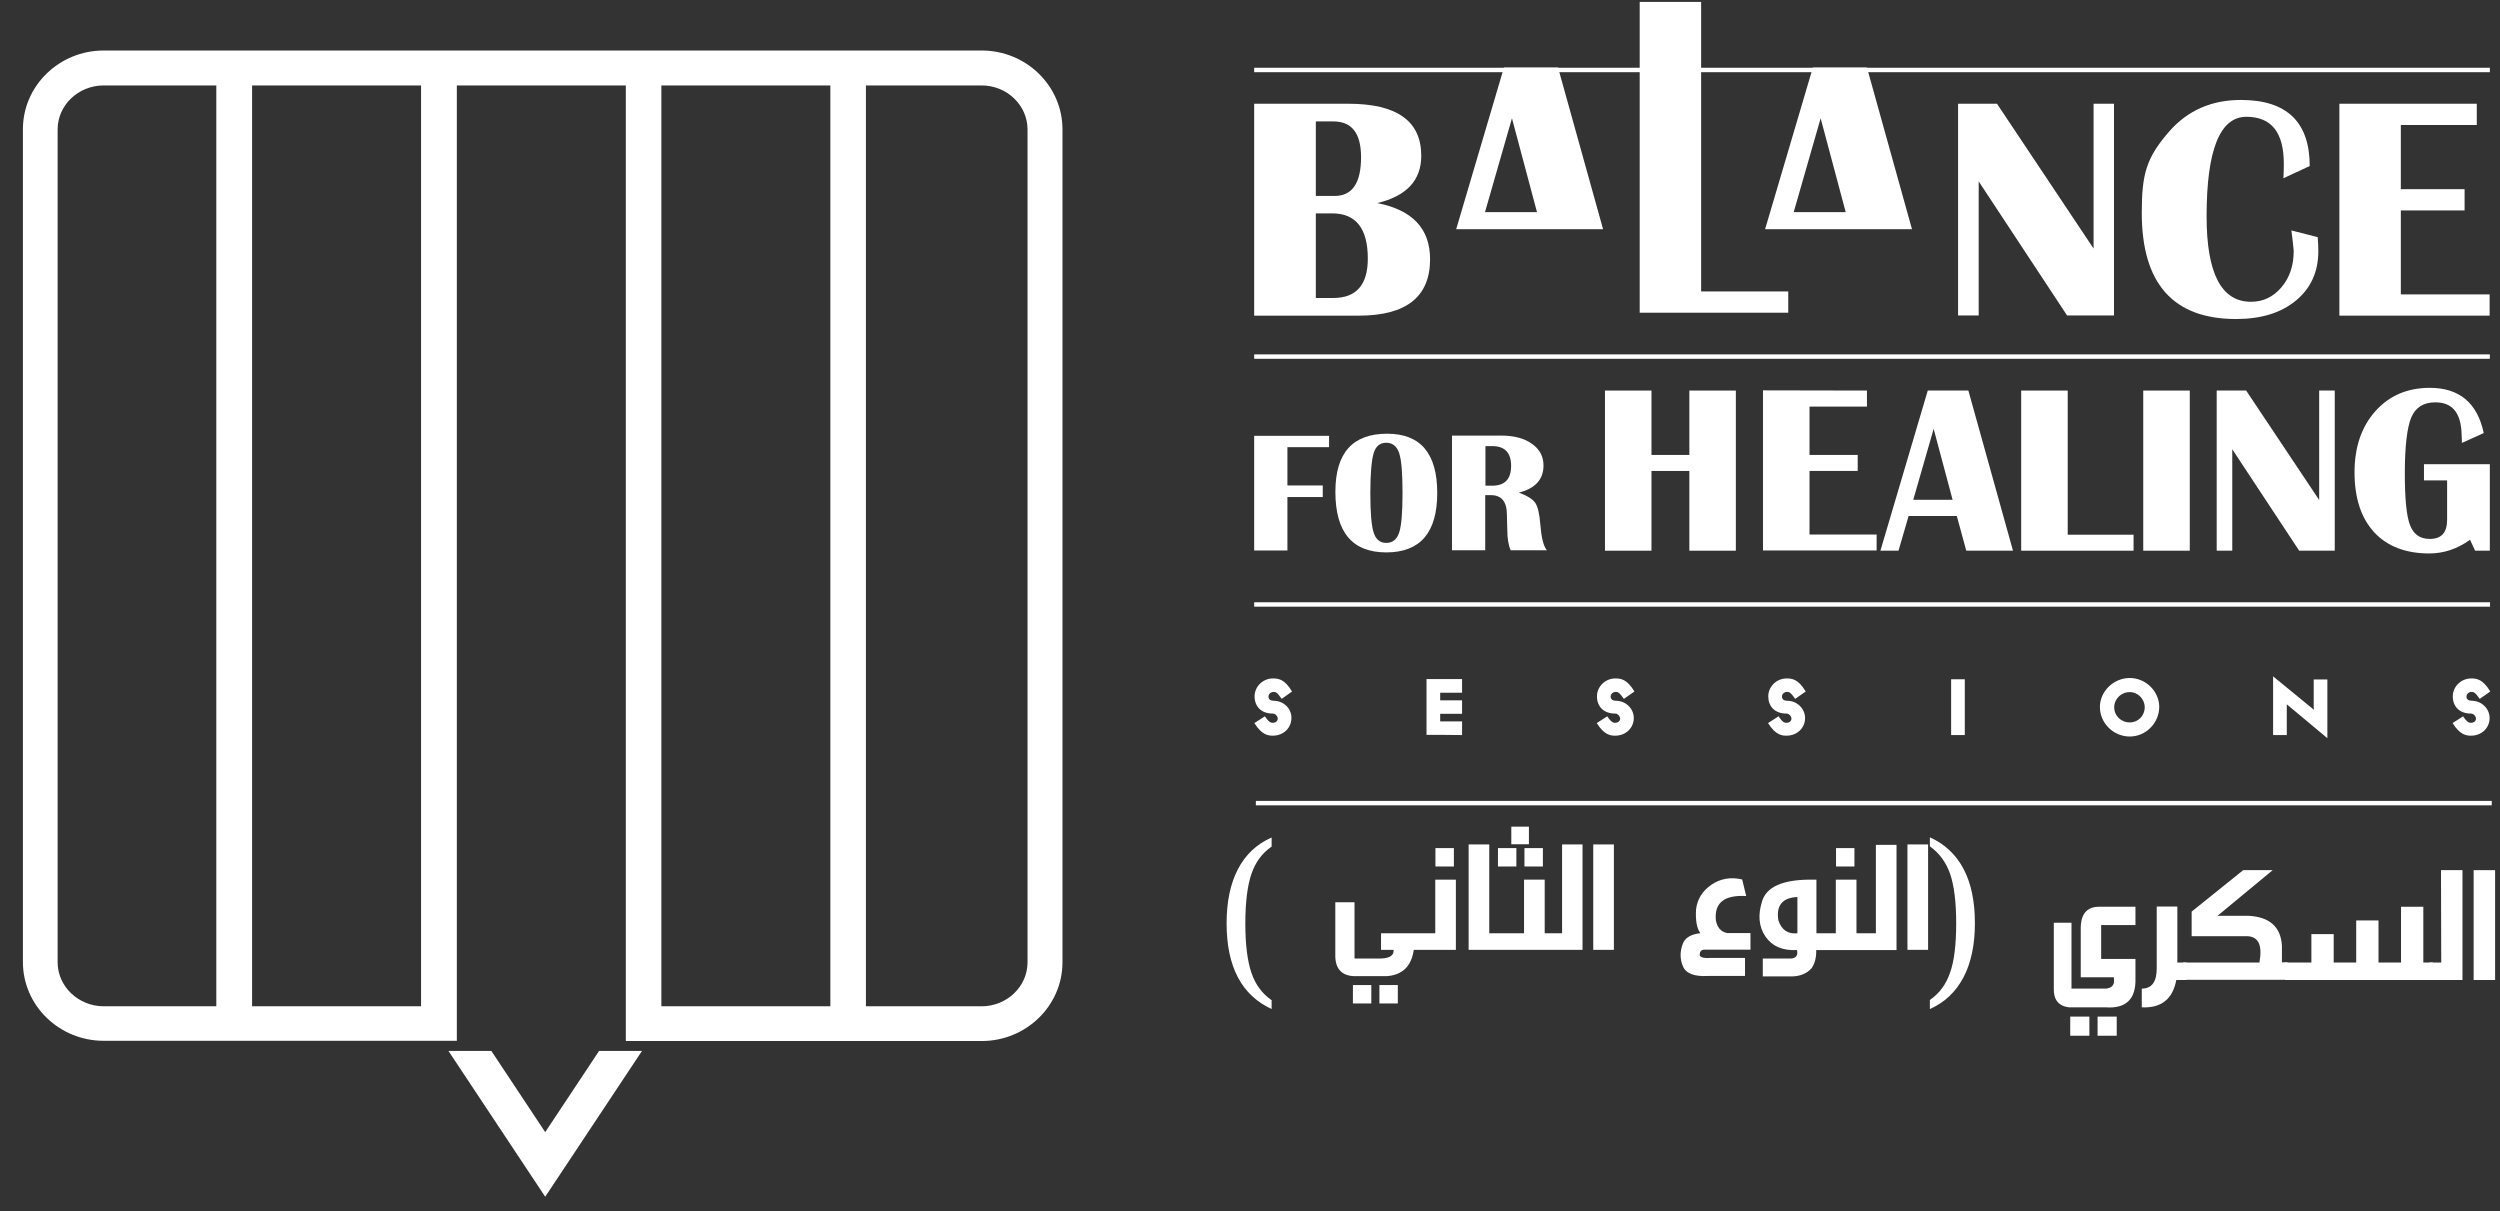 <svg width="97" height="47" viewBox="0 0 97 47" fill="none" xmlns="http://www.w3.org/2000/svg">
<rect x="0" y="0" width="97" height="47" fill="#333333" stroke="none"/>
<g id="Group 1321314441">
<g id="Group 1321314439">
<g id="Group">
<path id="Vector" d="M21.154 43.927L19.064 40.775H17.399L21.154 46.434L24.91 40.775H23.245L21.154 43.927Z" fill="white"/>
<path id="Vector_2" d="M38.088 1.96H4.025C2.294 1.96 0.889 3.331 0.889 5.013V37.33C0.889 39.012 2.294 40.383 4.025 40.383H17.725V39.036V3.315H24.282V39.044V40.392H38.088C39.819 40.392 41.224 39.02 41.224 37.338V5.022C41.224 3.331 39.819 1.96 38.088 1.96ZM4.025 39.044C3.045 39.044 2.236 38.277 2.236 37.338V5.022C2.236 4.083 3.037 3.315 4.025 3.315H8.393V39.044H4.025ZM38.088 3.315C39.068 3.315 39.868 4.083 39.868 5.022V37.338C39.868 38.277 39.068 39.044 38.088 39.044H33.598V3.315H38.088ZM16.337 39.044H9.781V3.315H16.337V39.044ZM25.661 3.315H32.218V39.044H25.661V3.315Z" fill="white"/>
</g>
<g id="Group_2">
<g id="Group_3">
<g id="Group_4">
<path id="Vector_3" d="M49.731 27.116C49.543 26.846 49.486 26.846 49.413 26.846C49.307 26.846 49.217 26.928 49.217 27.026C49.217 27.132 49.298 27.189 49.413 27.189C49.813 27.189 50.107 27.499 50.107 27.842C50.115 28.242 49.797 28.544 49.388 28.544C49.217 28.544 48.964 28.528 48.67 28.055L49.078 27.793C49.233 28.03 49.323 28.046 49.388 28.046C49.478 28.046 49.584 27.981 49.576 27.883C49.576 27.793 49.486 27.687 49.388 27.687C48.923 27.687 48.678 27.401 48.678 27.018C48.678 26.642 48.996 26.324 49.388 26.324C49.592 26.324 49.837 26.34 50.131 26.83L49.731 27.116Z" fill="white"/>
<path id="Vector_4" d="M55.349 28.512V26.348C55.349 26.348 56.459 26.348 56.728 26.348V26.879C56.5 26.879 56.108 26.879 55.879 26.879V27.173C56.157 27.173 56.524 27.173 56.728 27.173V27.695C56.5 27.695 56.157 27.695 55.879 27.695V27.989C56.141 27.989 56.524 27.989 56.728 27.989V28.52C56.451 28.512 55.349 28.512 55.349 28.512Z" fill="white"/>
<path id="Vector_5" d="M63.007 27.116C62.819 26.846 62.762 26.846 62.689 26.846C62.583 26.846 62.493 26.928 62.493 27.026C62.493 27.132 62.575 27.189 62.689 27.189C63.089 27.189 63.383 27.499 63.391 27.842C63.399 28.242 63.081 28.544 62.672 28.544C62.501 28.544 62.248 28.528 61.954 28.055L62.362 27.793C62.517 28.03 62.599 28.046 62.672 28.046C62.762 28.046 62.868 27.981 62.86 27.883C62.86 27.793 62.77 27.687 62.672 27.687C62.207 27.687 61.962 27.401 61.962 27.018C61.962 26.642 62.281 26.324 62.672 26.324C62.877 26.324 63.121 26.34 63.416 26.83L63.007 27.116Z" fill="white"/>
<path id="Vector_6" d="M69.654 27.116C69.466 26.846 69.409 26.846 69.335 26.846C69.229 26.846 69.139 26.928 69.139 27.026C69.139 27.132 69.221 27.189 69.335 27.189C69.735 27.189 70.029 27.499 70.037 27.842C70.046 28.242 69.727 28.544 69.319 28.544C69.147 28.544 68.894 28.528 68.6 28.055L69.009 27.793C69.164 28.03 69.245 28.046 69.319 28.046C69.409 28.046 69.515 27.981 69.507 27.883C69.507 27.793 69.417 27.687 69.319 27.687C68.853 27.687 68.609 27.401 68.609 27.018C68.609 26.642 68.927 26.324 69.319 26.324C69.523 26.324 69.768 26.34 70.062 26.83L69.654 27.116Z" fill="white"/>
<path id="Vector_7" d="M75.704 28.52C75.704 28.259 75.704 26.626 75.704 26.356H76.234C76.234 26.626 76.234 28.259 76.234 28.52H75.704Z" fill="white"/>
<path id="Vector_8" d="M82.635 28.577C81.999 28.577 81.476 28.055 81.476 27.434C81.476 26.822 82.007 26.307 82.635 26.307C83.264 26.307 83.779 26.83 83.779 27.434C83.77 28.055 83.264 28.577 82.635 28.577ZM82.635 26.854C82.293 26.854 82.031 27.124 82.031 27.442C82.031 27.769 82.293 28.03 82.635 28.03C82.962 28.03 83.215 27.769 83.215 27.442C83.215 27.124 82.954 26.854 82.635 26.854Z" fill="white"/>
<path id="Vector_9" d="M88.727 27.328C88.727 27.369 88.727 27.426 88.727 27.475C88.727 27.842 88.727 28.357 88.727 28.52H88.196C88.196 28.275 88.196 26.242 88.196 26.242L89.78 27.54C89.78 27.508 89.772 27.467 89.772 27.434C89.772 27.034 89.772 26.52 89.772 26.364H90.302C90.302 26.609 90.302 28.642 90.302 28.642L88.727 27.328Z" fill="white"/>
<path id="Vector_10" d="M96.213 27.116C96.026 26.846 95.969 26.846 95.895 26.846C95.789 26.846 95.699 26.928 95.699 27.026C95.699 27.132 95.781 27.189 95.895 27.189C96.295 27.189 96.589 27.499 96.597 27.842C96.606 28.242 96.287 28.544 95.879 28.544C95.707 28.544 95.454 28.528 95.16 28.055L95.569 27.793C95.724 28.03 95.805 28.046 95.879 28.046C95.969 28.046 96.075 27.981 96.067 27.883C96.067 27.793 95.977 27.687 95.879 27.687C95.413 27.687 95.168 27.401 95.168 27.018C95.168 26.642 95.487 26.324 95.879 26.324C96.083 26.324 96.328 26.34 96.622 26.83L96.213 27.116Z" fill="white"/>
</g>
<path id="Vector_11" d="M66.004 0.074V11.308H69.384V12.133H63.62V0.074H66.004Z" fill="white"/>
<path id="Vector_12" d="M72.438 2.621H70.339L68.486 8.892C70.331 8.892 72.331 8.892 74.185 8.892L72.438 2.621ZM69.596 8.23L70.641 4.589L71.613 8.23H69.596Z" fill="white"/>
<path id="Vector_13" d="M60.452 2.621H58.353L56.5 8.892C58.345 8.892 60.346 8.892 62.199 8.892L60.452 2.621ZM57.618 8.23L58.664 4.589L59.635 8.23H57.618Z" fill="white"/>
<path id="Vector_14" d="M48.662 12.239V4.025H52.319C54.197 4.025 55.145 4.695 55.145 6.042C55.145 6.997 54.573 7.61 53.438 7.879C54.81 8.149 55.487 8.875 55.487 10.059C55.487 11.512 54.565 12.247 52.728 12.247H48.662V12.239ZM51.054 7.602H51.789C52.466 7.602 52.809 7.104 52.809 6.099C52.809 5.168 52.45 4.711 51.732 4.711H51.054V7.602ZM51.054 11.562H51.732C52.622 11.562 53.071 11.055 53.071 10.035C53.071 8.867 52.613 8.279 51.691 8.279H51.054V11.562Z" fill="white"/>
<path id="Vector_15" d="M82.023 4.025V12.239H80.202L76.773 7.038V12.239H75.973V4.025H77.483L81.231 9.643V4.025H82.023Z" fill="white"/>
<path id="Vector_16" d="M88.906 8.941L89.927 9.202C89.943 9.414 89.951 9.594 89.951 9.741C89.951 10.541 89.665 11.178 89.086 11.659C88.506 12.141 87.73 12.378 86.759 12.378C84.326 12.378 83.101 11.006 83.101 8.263C83.101 6.752 83.272 6.124 84.171 5.095C84.881 4.287 85.803 3.878 86.947 3.878C88.727 3.878 89.617 4.736 89.617 6.442L88.596 6.916C88.612 6.671 88.612 6.491 88.612 6.352C88.612 5.136 88.13 4.532 87.159 4.532C86.13 4.532 85.616 5.822 85.616 8.394C85.616 10.606 86.187 11.709 87.338 11.709C87.812 11.709 88.204 11.521 88.522 11.145C88.841 10.77 88.996 10.296 88.996 9.733C88.98 9.561 88.955 9.3 88.906 8.941Z" fill="white"/>
<path id="Vector_17" d="M96.099 4.025V4.85H93.152V7.34H95.626V8.165H93.152V11.423H96.597V12.247H90.768V4.025H96.099Z" fill="white"/>
<path id="Vector_18" d="M51.568 16.901V17.35H49.952V18.836H51.323V19.285H49.952V21.359H48.662V16.91H51.568V16.901Z" fill="white"/>
<path id="Vector_19" d="M53.822 16.828C55.12 16.828 55.765 17.595 55.765 19.13C55.765 20.665 55.104 21.433 53.789 21.433C52.467 21.433 51.813 20.649 51.813 19.081C51.813 17.571 52.483 16.828 53.822 16.828ZM53.789 17.179C53.544 17.179 53.381 17.31 53.299 17.579C53.218 17.849 53.169 18.363 53.169 19.122C53.169 19.881 53.209 20.396 53.299 20.665C53.381 20.935 53.553 21.065 53.789 21.065C54.026 21.065 54.197 20.935 54.287 20.665C54.377 20.396 54.418 19.881 54.418 19.122C54.418 18.363 54.377 17.849 54.287 17.579C54.197 17.318 54.034 17.179 53.789 17.179Z" fill="white"/>
<path id="Vector_20" d="M56.337 21.351V16.901H58.247C58.745 16.901 59.145 17.007 59.439 17.22C59.741 17.432 59.888 17.71 59.888 18.061C59.888 18.6 59.57 18.951 58.933 19.114C59.26 19.236 59.472 19.367 59.57 19.514C59.668 19.661 59.733 19.939 59.766 20.363C59.807 20.861 59.888 21.196 60.019 21.351H58.614C58.525 21.147 58.484 20.886 58.484 20.576L58.476 20.314L58.468 19.979C58.468 19.465 58.263 19.212 57.847 19.212H57.627V21.351H56.337ZM57.635 18.845H57.896C58.386 18.845 58.631 18.591 58.631 18.077C58.631 17.563 58.386 17.309 57.896 17.309H57.635V18.845Z" fill="white"/>
<path id="Vector_21" d="M64.077 18.273V21.367H62.273V15.154H64.077V17.652H65.547V15.154H67.351V21.367H65.547V18.273H64.077Z" fill="white"/>
<path id="Vector_22" d="M72.438 15.154V15.775H70.209V17.652H72.079V18.273H70.209V20.739H72.813V21.359H68.404V15.146L72.438 15.154Z" fill="white"/>
<path id="Vector_23" d="M76.373 15.154L78.104 21.367H76.291L75.924 20.02H74.054L73.662 21.367H72.96L74.797 15.154H76.373ZM74.234 19.392H75.761L75.026 16.64L74.234 19.392Z" fill="white"/>
<path id="Vector_24" d="M80.227 15.154V20.747H82.782V21.367H78.422V15.154H80.227Z" fill="white"/>
<path id="Vector_25" d="M84.963 15.154V21.367H83.158V15.154H84.963Z" fill="white"/>
<path id="Vector_26" d="M90.588 15.154V21.367H89.208L86.612 17.432V21.367H86.008V15.154H87.151L89.984 19.4V15.154H90.588Z" fill="white"/>
<path id="Vector_27" d="M94.05 18.012H96.605V21.367H96.034L95.838 20.943C95.34 21.302 94.809 21.474 94.254 21.474C93.34 21.474 92.621 21.196 92.115 20.649C91.609 20.094 91.356 19.326 91.356 18.322C91.356 17.35 91.625 16.558 92.164 15.954C92.703 15.35 93.405 15.048 94.278 15.048C95.421 15.048 96.124 15.636 96.369 16.803L95.519 17.187V17.04L95.503 16.705C95.446 15.97 95.111 15.611 94.491 15.611C94.034 15.611 93.723 15.807 93.56 16.191C93.397 16.575 93.307 17.301 93.307 18.363C93.307 19.351 93.372 20.029 93.511 20.38C93.65 20.739 93.903 20.91 94.278 20.91C94.728 20.91 94.948 20.665 94.948 20.167V18.64H94.05V18.012Z" fill="white"/>
<path id="Vector_28" d="M96.606 2.629H48.662V2.801H96.606V2.629Z" fill="white"/>
<path id="Vector_29" d="M96.606 13.75H48.662V13.921H96.606V13.75Z" fill="white"/>
<path id="Vector_30" d="M96.614 23.368H48.662V23.539H96.614V23.368Z" fill="white"/>
</g>
<g id="Group_5">
<path id="Vector_31" d="M49.339 39.151C48.768 38.889 48.327 38.481 48.033 37.926C47.739 37.371 47.592 36.668 47.592 35.828C47.592 34.986 47.739 34.284 48.033 33.721C48.327 33.158 48.76 32.749 49.339 32.496V32.847C48.972 33.1 48.711 33.452 48.556 33.909C48.4 34.366 48.319 35.003 48.319 35.828C48.319 36.652 48.4 37.289 48.556 37.746C48.711 38.203 48.972 38.554 49.339 38.808V39.151Z" fill="white"/>
<path id="Vector_32" d="M74.879 39.151V38.799C75.246 38.546 75.508 38.195 75.663 37.738C75.826 37.281 75.9 36.644 75.9 35.819C75.9 34.995 75.818 34.35 75.663 33.901C75.499 33.443 75.238 33.092 74.879 32.839V32.488C75.459 32.749 75.891 33.157 76.185 33.713C76.479 34.268 76.626 34.97 76.626 35.819C76.626 36.66 76.479 37.354 76.185 37.918C75.883 38.489 75.45 38.897 74.879 39.151Z" fill="white"/>
<path id="Vector_33" d="M82.856 35.182V35.893H81.525V37.207H82.856V37.958C82.88 38.767 82.489 39.142 81.697 39.085H80.284H80.276C79.868 39.036 79.672 38.783 79.688 38.342V35.803H80.374V38.358H81.721C81.901 38.334 81.999 38.252 82.023 38.114V37.967C82.023 37.95 82.015 37.934 82.015 37.918H80.733V36.081C80.717 35.493 80.945 35.191 81.427 35.182H82.856ZM80.325 40.187H81.068V39.444H80.325V40.187ZM81.386 40.187H82.129V39.444H81.386V40.187Z" fill="white"/>
<path id="Vector_34" d="M84.481 35.182V37.346H84.832V38.024H84.44C84.301 38.767 83.86 39.118 83.101 39.085V38.358C83.493 38.358 83.689 38.089 83.681 37.542V35.174H84.481V35.182Z" fill="white"/>
<path id="Vector_35" d="M84.685 37.346H87.665C87.788 36.685 87.632 36.35 87.216 36.325H85.036V35.37L87.036 33.762H88.18L86.04 35.533H87.24C88.065 35.574 88.498 35.966 88.539 36.701V37.338H88.759L88.767 38.016H84.701V37.346H84.685Z" fill="white"/>
<path id="Vector_36" d="M91.421 35.713H92.286V37.346H93.16V35.182H94.025V37.346H94.401V38.024H88.661V37.346H89.682V36.244H90.547V37.346H91.421V35.713Z" fill="white"/>
<path id="Vector_37" d="M94.711 33.762H95.544V37.346V38.024H94.262V37.346H94.72L94.711 33.762Z" fill="white"/>
<path id="Vector_38" d="M96.81 38.024H95.977V33.762H96.81V38.024Z" fill="white"/>
</g>
<path id="Vector_39" d="M96.679 31.075H48.727V31.247H96.679V31.075Z" fill="white"/>
</g>
</g>
<g id="Group 1321314440">
<g id="Group_6">
<path id="Vector_40" d="M54.235 38.22H53.521V38.934H54.235V38.22Z" fill="white"/>
<path id="Vector_41" d="M53.207 38.22H52.493V38.934H53.207V38.22Z" fill="white"/>
<path id="Vector_42" d="M55.688 36.211H55.224H55.083H53.584V36.854H54.07C54.094 37.074 53.913 37.192 53.513 37.192H52.555V35.009H51.81V37.137C51.833 37.631 52.1 37.883 52.61 37.875H53.796C54.408 37.835 54.761 37.498 54.855 36.854H55.083H55.224H56.488V36.211V34.13H55.688V36.211Z" fill="white"/>
<path id="Vector_43" d="M56.41 32.906H55.695V33.62H56.41V32.906Z" fill="white"/>
<path id="Vector_44" d="M59.864 32.906H59.149V33.62H59.864V32.906Z" fill="white"/>
<path id="Vector_45" d="M59.322 32.074H58.639V32.757H59.322V32.074Z" fill="white"/>
<path id="Vector_46" d="M58.835 32.906H58.121V33.62H58.835V32.906Z" fill="white"/>
<path id="Vector_47" d="M60.609 36.211H60.287H60.17H59.934V34.13H59.133V36.211H58.223H58.121H57.783V32.764H56.983V36.211V36.854H58.121H58.223H60.17H60.287H61.402V36.211V32.764H60.609V36.211Z" fill="white"/>
<path id="Vector_48" d="M62.619 32.764H61.818V36.854H62.619V32.764Z" fill="white"/>
<path id="Vector_49" d="M66.575 35.7C66.512 35.025 66.905 34.719 67.753 34.766L67.596 34.122C67.148 34.02 66.748 34.091 66.403 34.327C66.049 34.57 65.853 34.892 65.806 35.292C65.782 35.716 65.837 36.022 65.971 36.203L65.963 36.21C65.61 36.25 65.382 36.383 65.296 36.611C65.178 36.917 65.178 37.207 65.296 37.49C65.413 37.773 65.743 37.898 66.277 37.867H67.706V37.168H66.34C66.073 37.184 65.939 37.137 65.947 37.027C65.955 36.917 66.01 36.854 66.12 36.846H67.918V36.203H67.015C66.772 36.156 66.622 35.983 66.575 35.7Z" fill="white"/>
<path id="Vector_50" d="M71.952 32.906H71.238V33.62H71.952V32.906Z" fill="white"/>
<path id="Vector_51" d="M72.8 36.211H72.494H72.368H72.031V34.13H71.23V36.211H70.806H70.657H70.477V34.13H70.21C69.158 34.138 68.546 34.413 68.373 34.955C68.2 35.496 68.239 35.951 68.498 36.336C68.757 36.713 69.166 36.893 69.723 36.862C69.77 37.066 69.692 37.176 69.487 37.192H68.396V37.883H69.393C69.786 37.906 70.084 37.796 70.288 37.569C70.414 37.388 70.477 37.152 70.469 36.862H70.649H70.798H72.353H72.478H73.585V36.218V32.78H72.784V36.211H72.8ZM69.739 36.211C69.37 36.25 69.126 36.085 69.001 35.708C68.907 35.135 69.158 34.829 69.739 34.805V36.211Z" fill="white"/>
<path id="Vector_52" d="M74.81 32.764H74.009V36.854H74.81V32.764Z" fill="white"/>
</g>
</g>
</g>
</svg>
